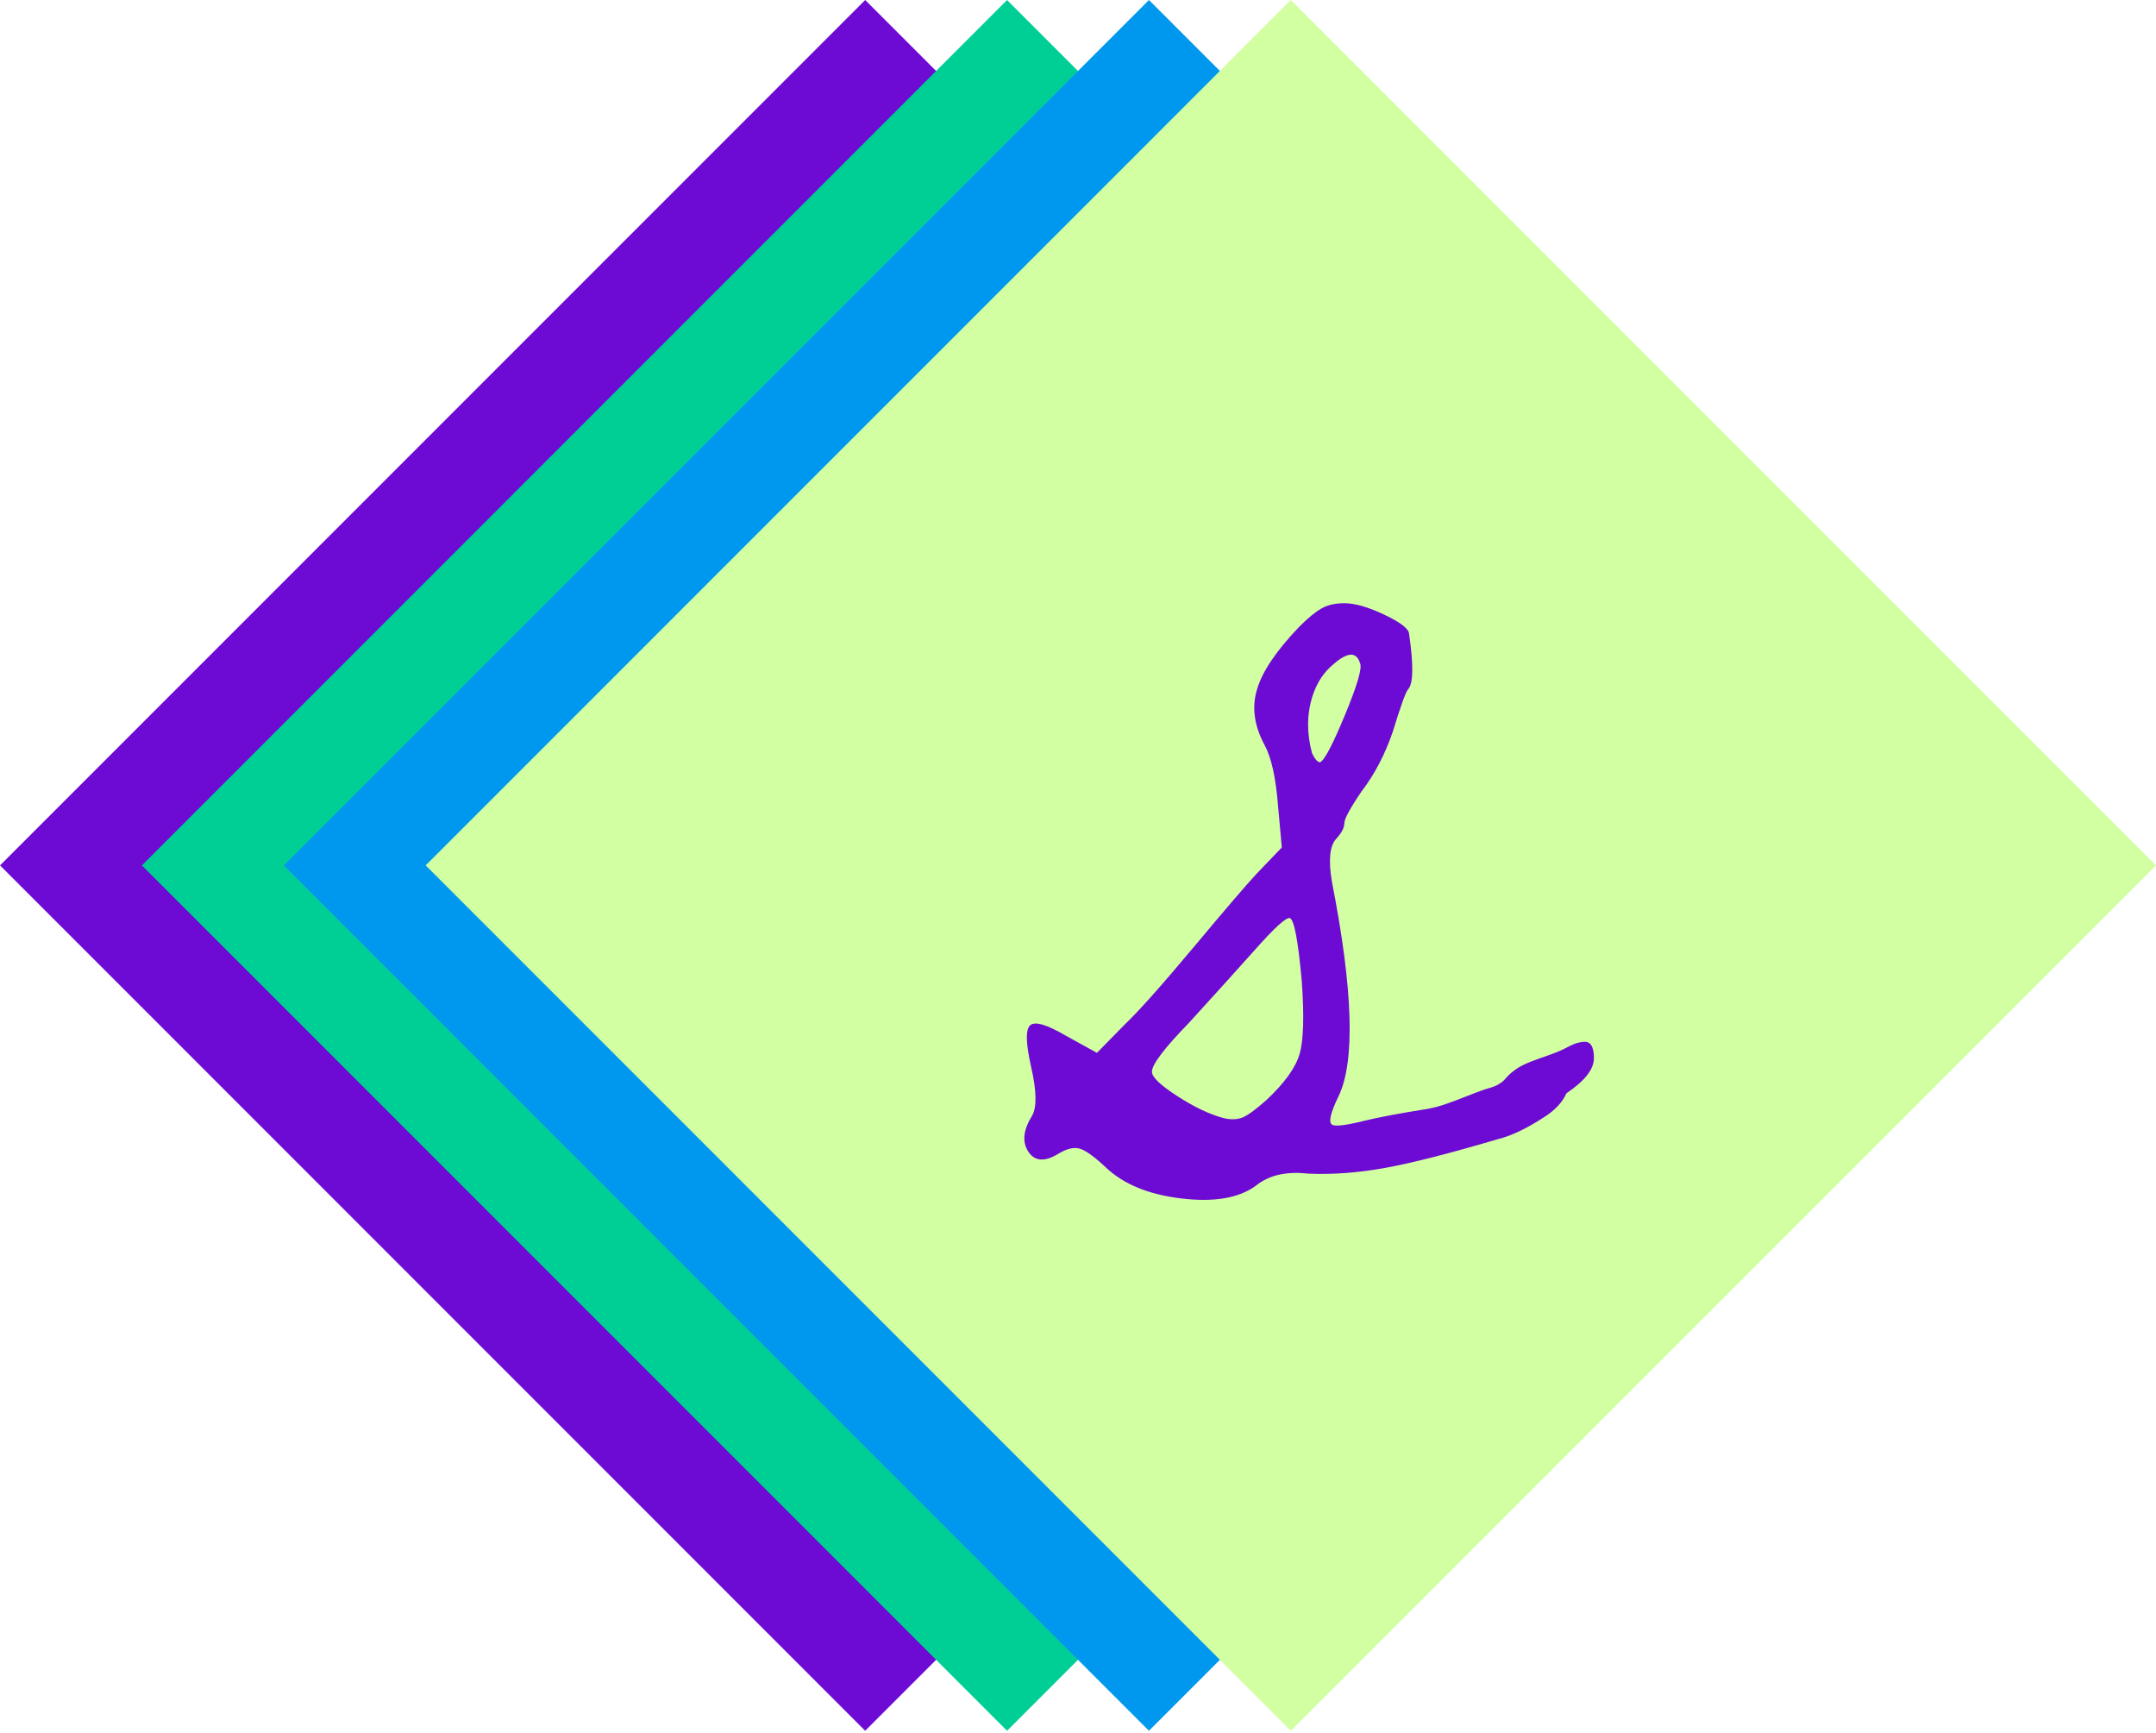 <svg width="56" height="45" viewBox="0 0 56 45" fill="none" xmlns="http://www.w3.org/2000/svg">
<rect x="44.944" y="22.472" width="31.78" height="31.78" transform="rotate(135 44.944 22.472)" fill="#6D0AD3"/>
<rect x="48.629" y="22.472" width="31.78" height="31.78" transform="rotate(135 48.629 22.472)" fill="#00CF95"/>
<rect x="52.315" y="22.472" width="31.78" height="31.78" transform="rotate(135 52.315 22.472)" fill="#0098EF"/>
<rect x="56" y="22.472" width="31.78" height="31.78" transform="rotate(135 56 22.472)" fill="#D1FFA2"/>
<g filter="url(#filter0_d_14_35)">
<path d="M41.4 25.466C41.409 25.755 41.171 26.063 40.686 26.39C40.583 26.623 40.392 26.828 40.112 27.006C39.655 27.305 39.253 27.496 38.908 27.58C37.648 27.953 36.668 28.203 35.968 28.329C35.268 28.455 34.605 28.504 33.98 28.476C33.803 28.457 33.651 28.453 33.525 28.462C33.399 28.471 33.287 28.488 33.189 28.511C33.091 28.534 32.993 28.569 32.895 28.616C32.797 28.663 32.701 28.723 32.608 28.798C32.169 29.115 31.525 29.223 30.676 29.12C29.827 29.017 29.173 28.747 28.716 28.308C28.417 28.028 28.191 27.867 28.037 27.825C27.883 27.783 27.694 27.832 27.47 27.972C27.125 28.177 26.87 28.154 26.707 27.902C26.544 27.65 26.579 27.337 26.812 26.964C26.933 26.74 26.924 26.322 26.784 25.711C26.644 25.099 26.635 24.738 26.756 24.626C26.877 24.514 27.185 24.602 27.68 24.892L28.492 25.34L29.22 24.598C29.565 24.271 30.158 23.606 30.998 22.603C31.838 21.599 32.384 20.962 32.636 20.692L33.294 20.006L33.196 18.928C33.14 18.2 33.023 17.672 32.846 17.346C32.575 16.842 32.51 16.361 32.65 15.904C32.781 15.447 33.145 14.905 33.742 14.28C33.975 14.046 34.171 13.886 34.33 13.797C34.489 13.708 34.685 13.664 34.918 13.664C35.189 13.664 35.532 13.762 35.947 13.958C36.362 14.154 36.579 14.317 36.598 14.448C36.719 15.278 36.71 15.764 36.57 15.904C36.505 15.988 36.374 16.352 36.178 16.996C35.973 17.593 35.702 18.111 35.366 18.55C35.067 18.988 34.918 19.264 34.918 19.376C34.918 19.497 34.843 19.637 34.694 19.796C34.535 19.983 34.503 20.351 34.596 20.902C35.147 23.711 35.203 25.569 34.764 26.474C34.559 26.894 34.503 27.137 34.596 27.202C34.671 27.258 34.951 27.225 35.436 27.104C35.819 27.011 36.365 26.908 37.074 26.796C37.233 26.768 37.398 26.724 37.571 26.663C37.744 26.602 37.923 26.535 38.11 26.46C38.297 26.385 38.46 26.325 38.6 26.278C38.777 26.231 38.894 26.184 38.95 26.138C38.987 26.119 39.022 26.093 39.055 26.061C39.088 26.028 39.116 25.998 39.139 25.97C39.162 25.942 39.193 25.912 39.23 25.879C39.267 25.846 39.3 25.82 39.328 25.802C39.449 25.699 39.673 25.592 40 25.48C40.327 25.368 40.541 25.284 40.644 25.228C40.747 25.172 40.835 25.13 40.91 25.102C40.985 25.074 41.064 25.058 41.148 25.053C41.232 25.048 41.295 25.081 41.337 25.151C41.379 25.221 41.4 25.326 41.4 25.466ZM32.902 26.558C33.369 26.119 33.653 25.723 33.756 25.368C33.859 25.013 33.877 24.383 33.812 23.478C33.719 22.433 33.616 21.887 33.504 21.84C33.411 21.812 33.107 22.087 32.594 22.666C32.221 23.086 31.651 23.716 30.886 24.556C30.242 25.218 29.92 25.643 29.92 25.83C29.92 25.97 30.142 26.182 30.585 26.467C31.028 26.752 31.427 26.941 31.782 27.034C31.978 27.081 32.146 27.073 32.286 27.013C32.426 26.952 32.631 26.8 32.902 26.558ZM34.288 17.794C34.4 17.747 34.617 17.334 34.939 16.555C35.261 15.775 35.389 15.33 35.324 15.218C35.231 14.919 35.002 14.928 34.638 15.246C34.386 15.451 34.204 15.726 34.092 16.072C33.943 16.538 33.938 17.033 34.078 17.556C34.153 17.715 34.223 17.794 34.288 17.794Z" fill="#6D0AD3"/>
</g>
<defs>
<filter id="filter0_d_14_35" x="26.462" y="13.664" width="14.952" height="17.61" filterUnits="userSpaceOnUse" color-interpolation-filters="sRGB">
<feFlood flood-opacity="0" result="BackgroundImageFix"/>
<feColorMatrix in="SourceAlpha" type="matrix" values="0 0 0 0 0 0 0 0 0 0 0 0 0 0 0 0 0 0 127 0" result="hardAlpha"/>
<feOffset dy="2"/>
<feColorMatrix type="matrix" values="0 0 0 0 0 0 0 0 0 0 0 0 0 0 0 0 0 0 0.25 0"/>
<feBlend mode="normal" in2="BackgroundImageFix" result="effect1_dropShadow_14_35"/>
<feBlend mode="normal" in="SourceGraphic" in2="effect1_dropShadow_14_35" result="shape"/>
</filter>
</defs>
</svg>
